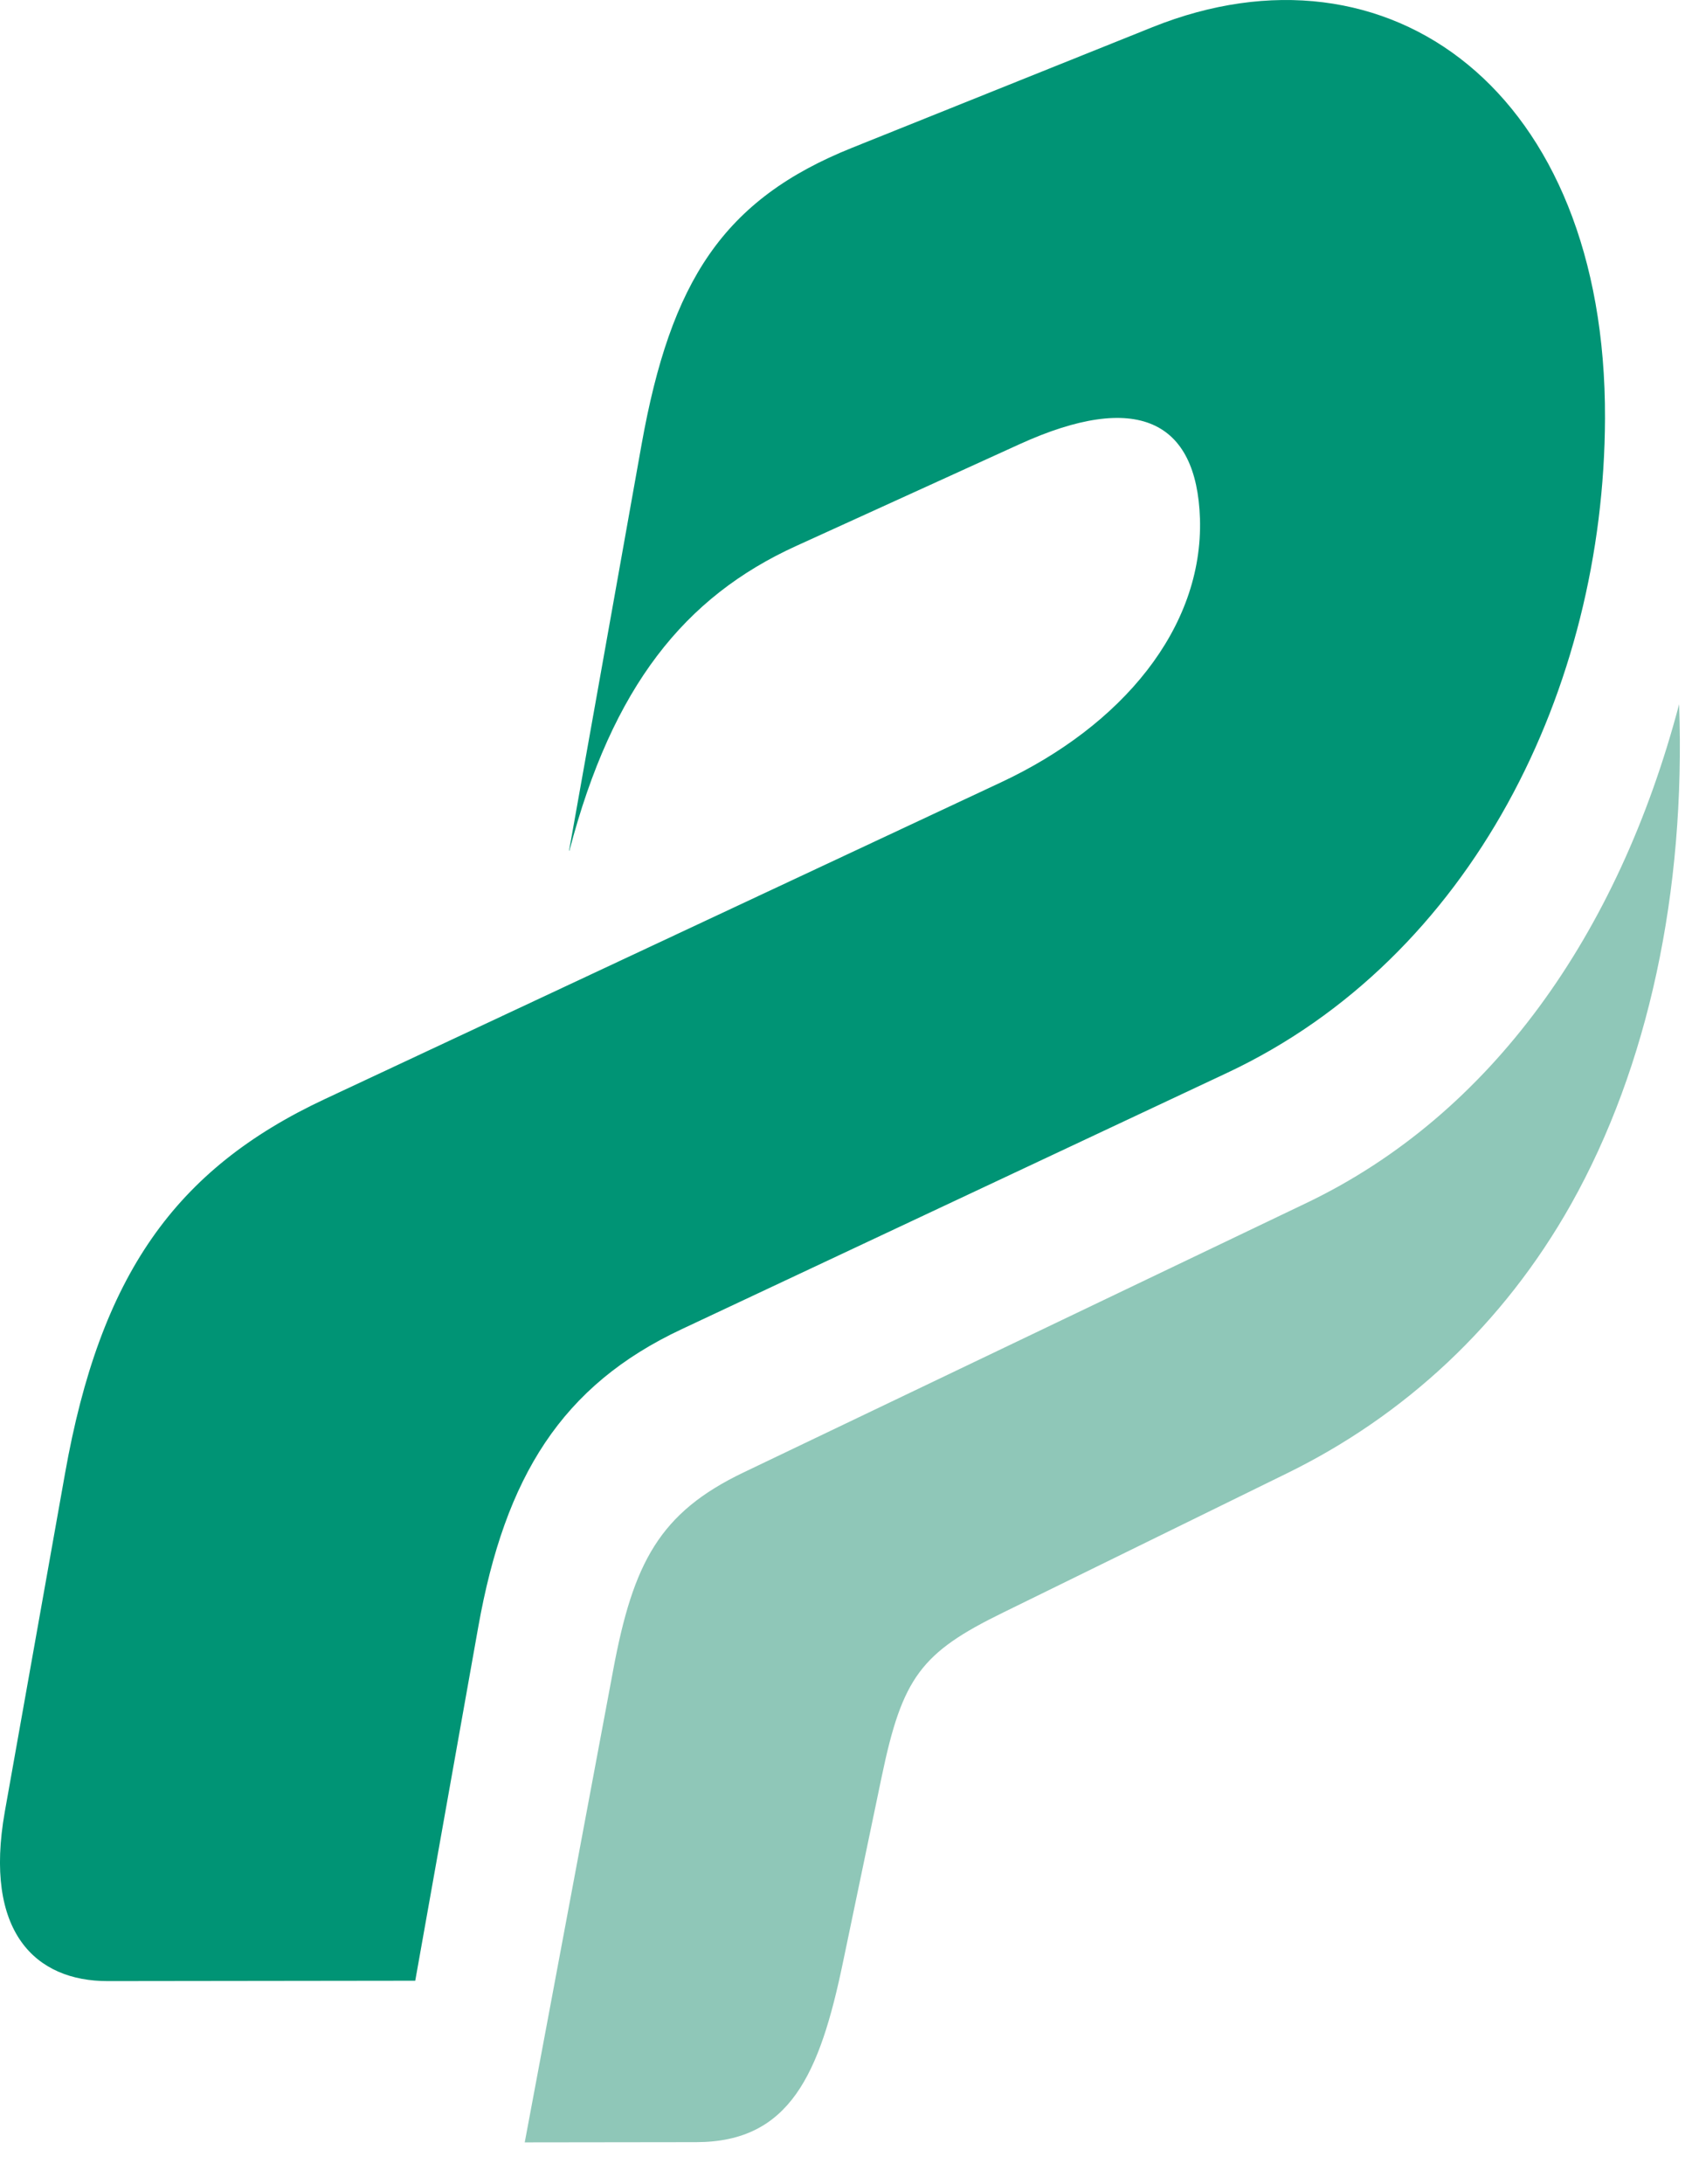 <svg width="31" height="40" viewBox="0 0 31 40" fill="none" xmlns="http://www.w3.org/2000/svg">
<path d="M30.764 12.899C29.649 17.126 27.31 20.419 23.936 22.034L13.622 26.97C12.085 27.706 11.601 28.621 11.234 30.591L9.614 39.24L12.758 39.236C14.471 39.233 15.019 37.992 15.446 35.935L16.154 32.542C16.533 30.722 16.876 30.27 18.378 29.536L23.58 26.985C25.724 25.936 27.54 24.269 28.786 22.053C30.196 19.54 30.886 16.342 30.764 12.899Z" fill="#8FC7B8"/>
<path d="M8.763 29.796C9.254 27.045 10.293 25.374 12.493 24.344L22.484 19.65C26.97 17.543 29.39 12.602 29.406 7.663C29.427 1.67 25.445 -1.238 21.116 0.497L15.616 2.705C13.245 3.654 12.29 5.153 11.755 8.139L10.426 15.583L10.433 15.58C11.221 12.572 12.546 10.93 14.585 10.001L18.682 8.135C20.828 7.159 21.925 7.7 21.985 9.497C22.047 11.507 20.552 13.295 18.337 14.331L5.953 20.13C3.198 21.418 1.835 23.368 1.192 26.985L0.088 33.184C-0.302 35.386 0.648 36.289 1.976 36.286L7.608 36.279" fill="#009475"/>
</svg>
